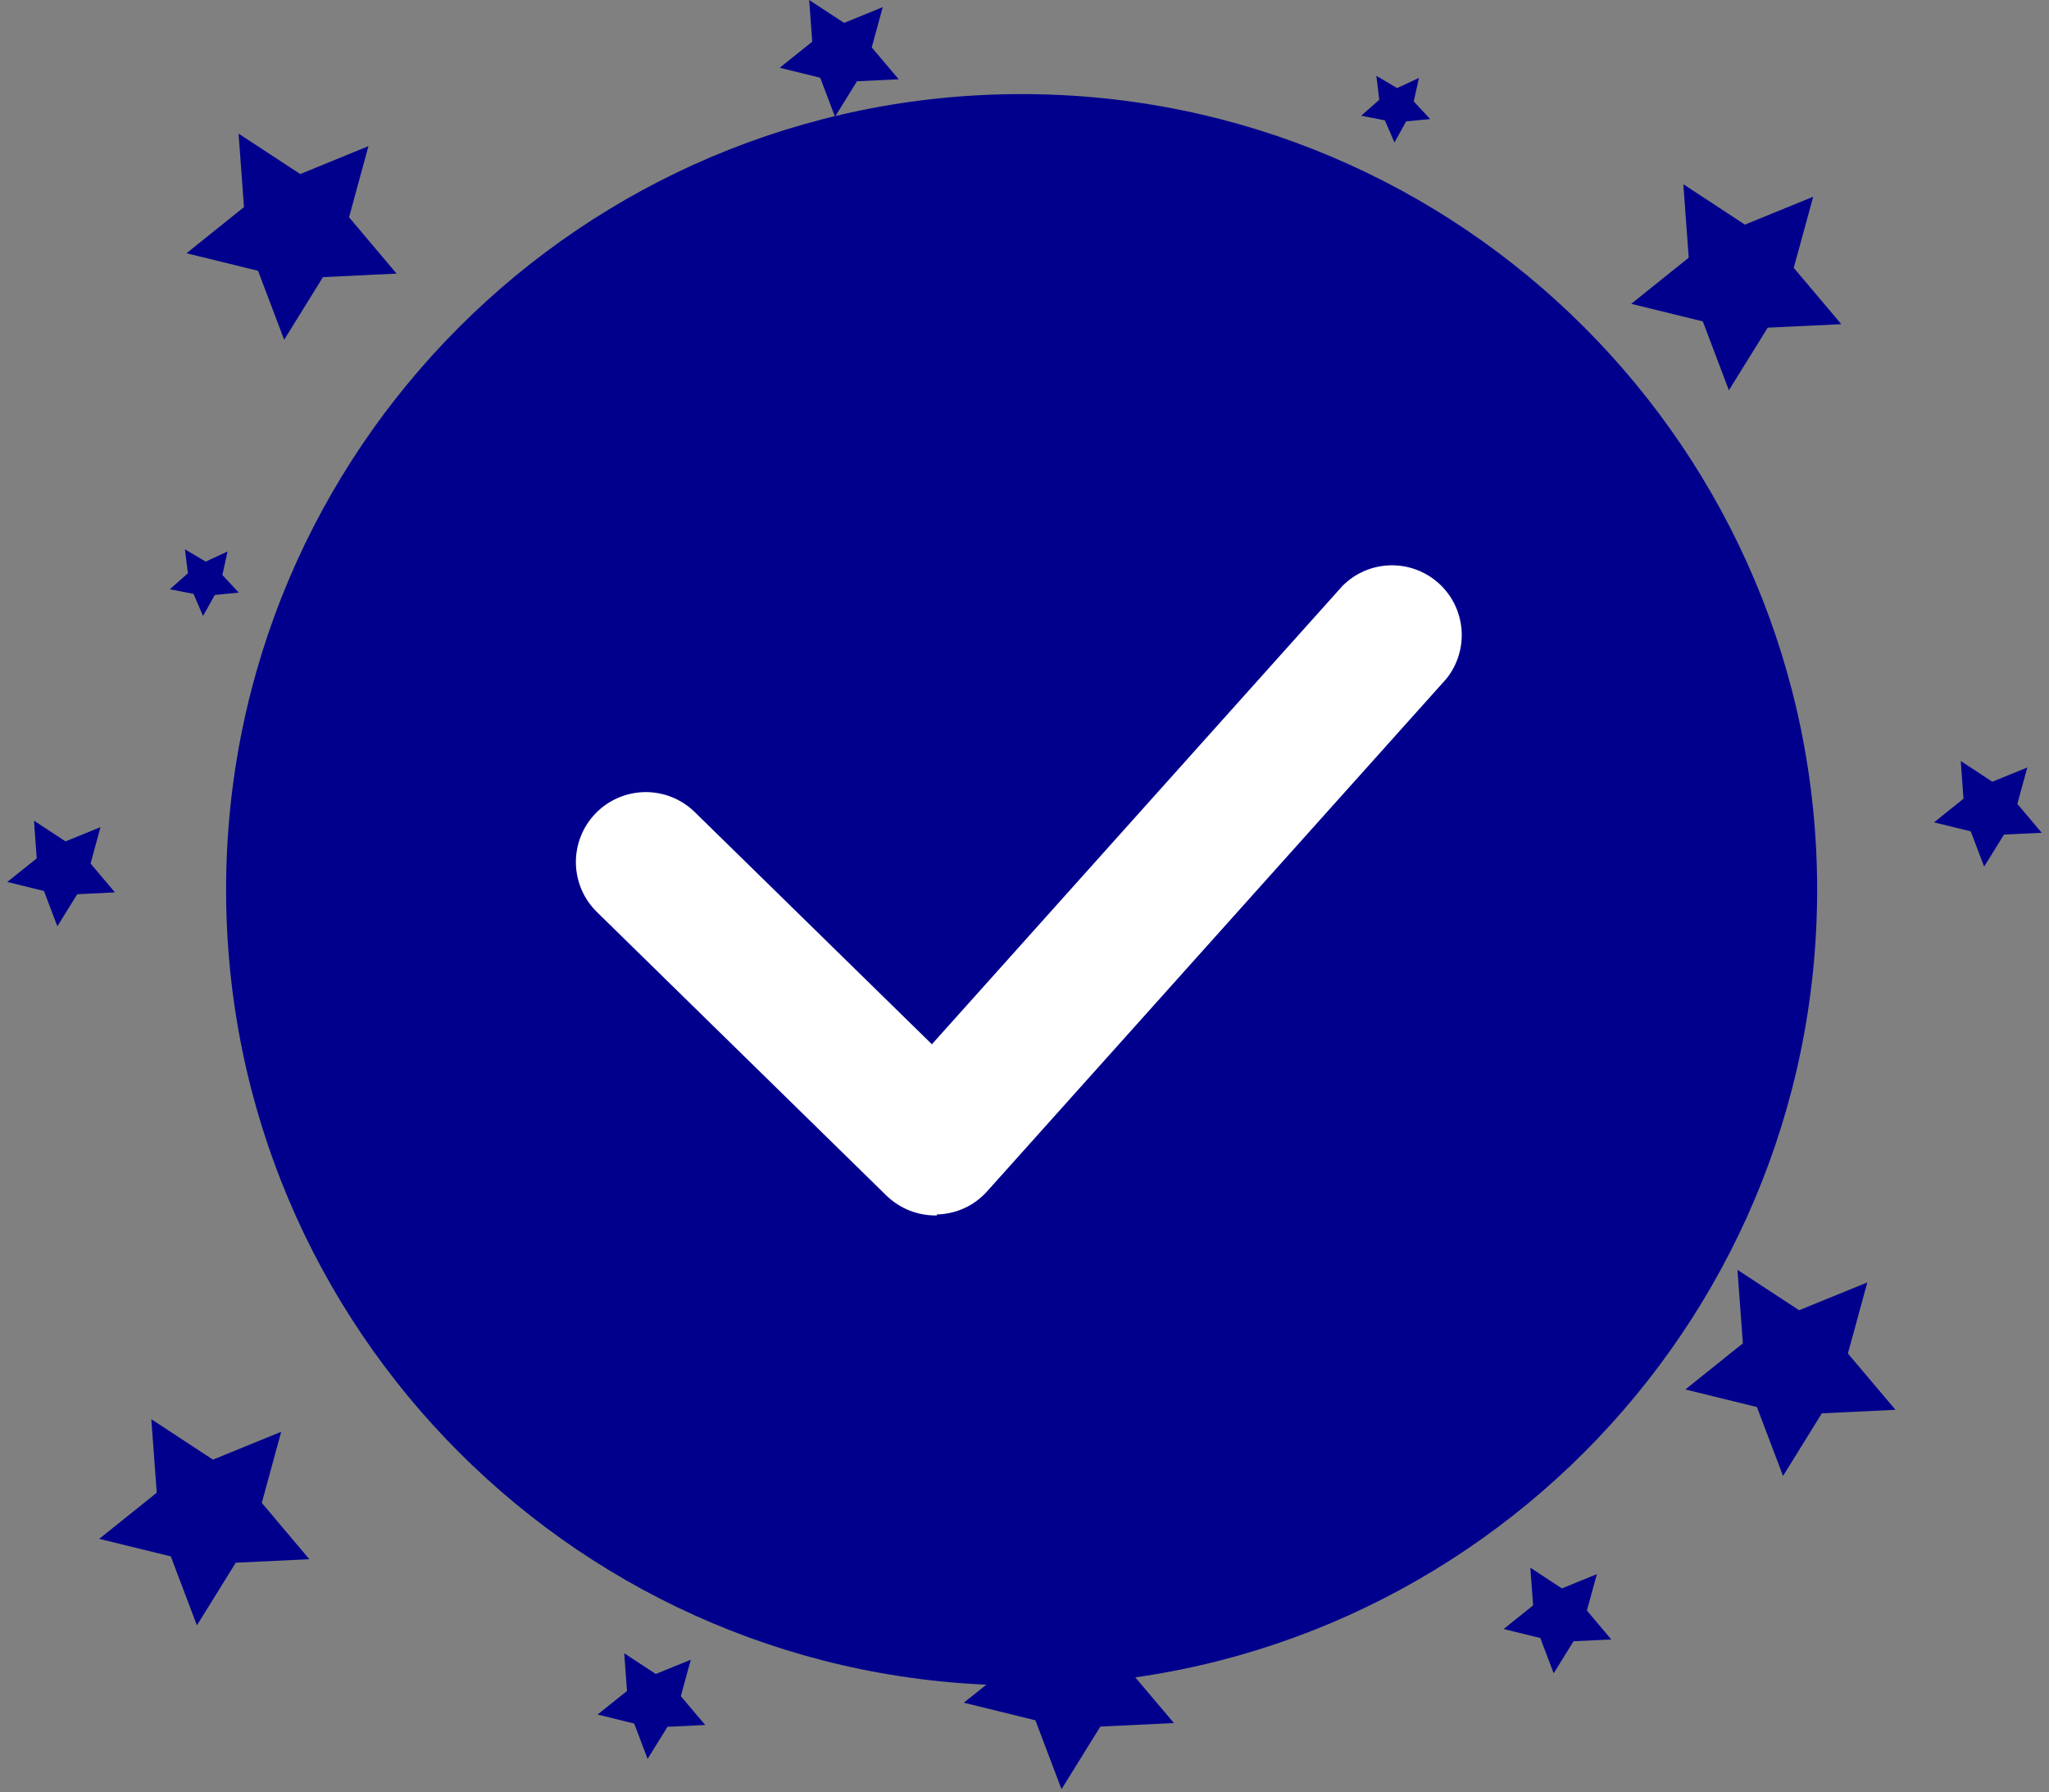 <svg width="239" height="209" viewBox="0 0 239 209" fill="none" xmlns="http://www.w3.org/2000/svg">
<rect x="0" y="0" width="239" height="209" fill="#808080" stroke="none"/>
<g id="Group 1000002968">
<g id="freepik--background-complete--inject-2">
<g id="Group 1000002967">
<path id="Vector" d="M196.346 21.482L203.531 26.194L211.494 22.944L209.227 31.238L214.777 37.805L206.19 38.211L201.663 45.515L198.619 37.48L190.271 35.432L196.978 30.049L196.346 21.482Z" fill="#00008D"/>
<path id="Vector_2" d="M202.661 148.086L209.852 152.799L217.808 149.555L215.542 157.843L221.091 164.41L212.504 164.822L207.978 172.126L204.934 164.091L196.586 162.037L203.292 156.66L202.661 148.086Z" fill="#00008D"/>
<path id="Vector_3" d="M118.5 184.616L125.691 189.335L133.647 186.085L131.38 194.38L136.93 200.94L128.343 201.352L123.817 208.656L120.773 200.621L112.425 198.567L119.131 193.19L118.5 184.616Z" fill="#00008D"/>
<path id="Vector_4" d="M17.65 165.508L24.841 170.22L32.797 166.976L30.538 175.265L36.081 181.831L27.5 182.243L22.967 189.548L19.923 181.506L11.575 179.458L18.282 174.081L17.65 165.508Z" fill="#00008D"/>
<path id="Vector_5" d="M3.965 95.709L7.647 98.121L11.721 96.46L10.565 100.707L13.409 104.07L9.009 104.283L6.69 108.025L5.128 103.904L0.848 102.854L4.284 100.102L3.965 95.709Z" fill="#00008D"/>
<path id="Vector_6" d="M228.708 88.751L232.39 91.164L236.471 89.502L235.308 93.75L238.153 97.119L233.753 97.325L231.433 101.067L229.871 96.953L225.591 95.903L229.027 93.145L228.708 88.751Z" fill="#00008D"/>
<path id="Vector_7" d="M187.143 107.476L192.215 110.806L197.831 108.513L196.236 114.368L200.151 119.001L194.089 119.293L190.892 124.451L188.745 118.775L182.856 117.326L187.589 113.531L187.143 107.476Z" fill="#E0E0E0"/>
<path id="Vector_8" d="M178.5 182.824L182.182 185.237L186.263 183.575L185.1 187.822L187.945 191.192L183.545 191.398L181.225 195.14L179.663 191.026L175.39 189.976L178.826 187.218L178.5 182.824Z" fill="#00008D"/>
<path id="Vector_9" d="M153.305 171.006L155.658 172.548L158.256 171.485L157.519 174.197L159.333 176.344L156.522 176.476L155.046 178.869L154.049 176.237L151.317 175.566L153.511 173.811L153.305 171.006Z" fill="#E0E0E0"/>
<path id="Vector_10" d="M98.658 168.197L101.011 169.739L103.61 168.676L102.872 171.388L104.687 173.534L101.882 173.667L100.4 176.053L99.403 173.428L96.671 172.757L98.864 170.995L98.658 168.197Z" fill="#E0E0E0"/>
<path id="Vector_11" d="M26.543 64.311L25.939 67.056L27.853 69.11L25.055 69.383L23.685 71.835L22.569 69.256L19.811 68.718L21.918 66.857L21.572 64.066L23.998 65.495L26.543 64.311Z" fill="#00008D"/>
<path id="Vector_12" d="M165.513 9.082L164.901 11.827L166.816 13.887L164.017 14.153L162.655 16.613L161.532 14.034L158.773 13.495L160.88 11.634L160.541 8.843L162.961 10.272L165.513 9.082Z" fill="#00008D"/>
<path id="Vector_13" d="M45.717 121.526L49.399 123.946L53.48 122.277L52.324 126.531L55.162 129.894L50.762 130.1L48.442 133.849L46.887 129.728L42.606 128.678L46.043 125.92L45.717 121.526Z" fill="#E0E0E0"/>
<path id="Vector_14" d="M72.812 192.804L76.494 195.217L80.575 193.555L79.412 197.803L82.256 201.166L77.856 201.378L75.537 205.12L73.975 200.999L69.701 199.949L73.137 197.198L72.812 192.804Z" fill="#00008D"/>
<path id="Vector_15" d="M70.869 36.763L74.552 39.176L78.632 37.514L77.469 41.762L80.314 45.125L75.914 45.337L73.594 49.079L72.032 44.959L67.759 43.908L71.188 41.157L70.869 36.763Z" fill="#E0E0E0"/>
<path id="Vector_16" d="M135.901 16.491L139.583 18.911L143.664 17.242L142.5 21.496L145.345 24.859L140.945 25.065L138.626 28.814L137.064 24.693L132.79 23.643L136.226 20.885L135.901 16.491Z" fill="#E0E0E0"/>
<path id="Vector_17" d="M27.828 15.583L35.019 20.296L42.975 17.045L40.715 25.34L46.258 31.907L37.671 32.319L33.145 39.623L30.101 31.581L21.753 29.534L28.459 24.15L27.828 15.583Z" fill="#00008D"/>
<path id="Vector_18" d="M94.385 0L98.459 2.672L102.965 0.831L101.682 5.53L104.826 9.245L99.961 9.478L97.395 13.619L95.674 9.066L90.948 7.903L94.743 4.859L94.385 0Z" fill="#00008D"/>
</g>
</g>
<g id="Group 1000002965">
<path id="Vector_19" d="M119.165 196.556C170.412 196.556 211.956 155.012 211.956 103.764C211.956 52.517 170.412 10.973 119.165 10.973C67.917 10.973 26.373 52.517 26.373 103.764C26.373 155.012 67.917 196.556 119.165 196.556Z" fill="#00008D"/>
<path id="Vector_20" opacity="0.2" d="M196.587 121.961C206.68 79.195 180.194 36.345 137.429 26.251C94.664 16.158 51.814 42.644 41.72 85.409C31.627 128.174 58.112 171.024 100.877 181.118C143.643 191.211 186.493 164.726 196.587 121.961Z" fill="#00008D"/>
<path id="Vector_21" d="M109.284 141.744C108.206 141.768 107.134 141.578 106.13 141.186C105.125 140.794 104.208 140.208 103.43 139.461L69.65 106.384C68.097 104.878 67.207 102.817 67.174 100.654C67.141 98.491 67.969 96.404 69.475 94.851C70.981 93.299 73.042 92.408 75.205 92.375C77.368 92.342 79.455 93.169 81.008 94.675L108.699 121.781L156.587 68.331C158.056 66.851 160.036 65.991 162.12 65.929C164.204 65.866 166.232 66.606 167.787 67.995C169.341 69.384 170.303 71.317 170.474 73.395C170.645 75.473 170.012 77.537 168.706 79.162L115.139 138.934C114.4 139.761 113.499 140.427 112.491 140.89C111.484 141.353 110.393 141.604 109.284 141.627V141.744Z" fill="white"/>
</g>
</g>
</svg>
